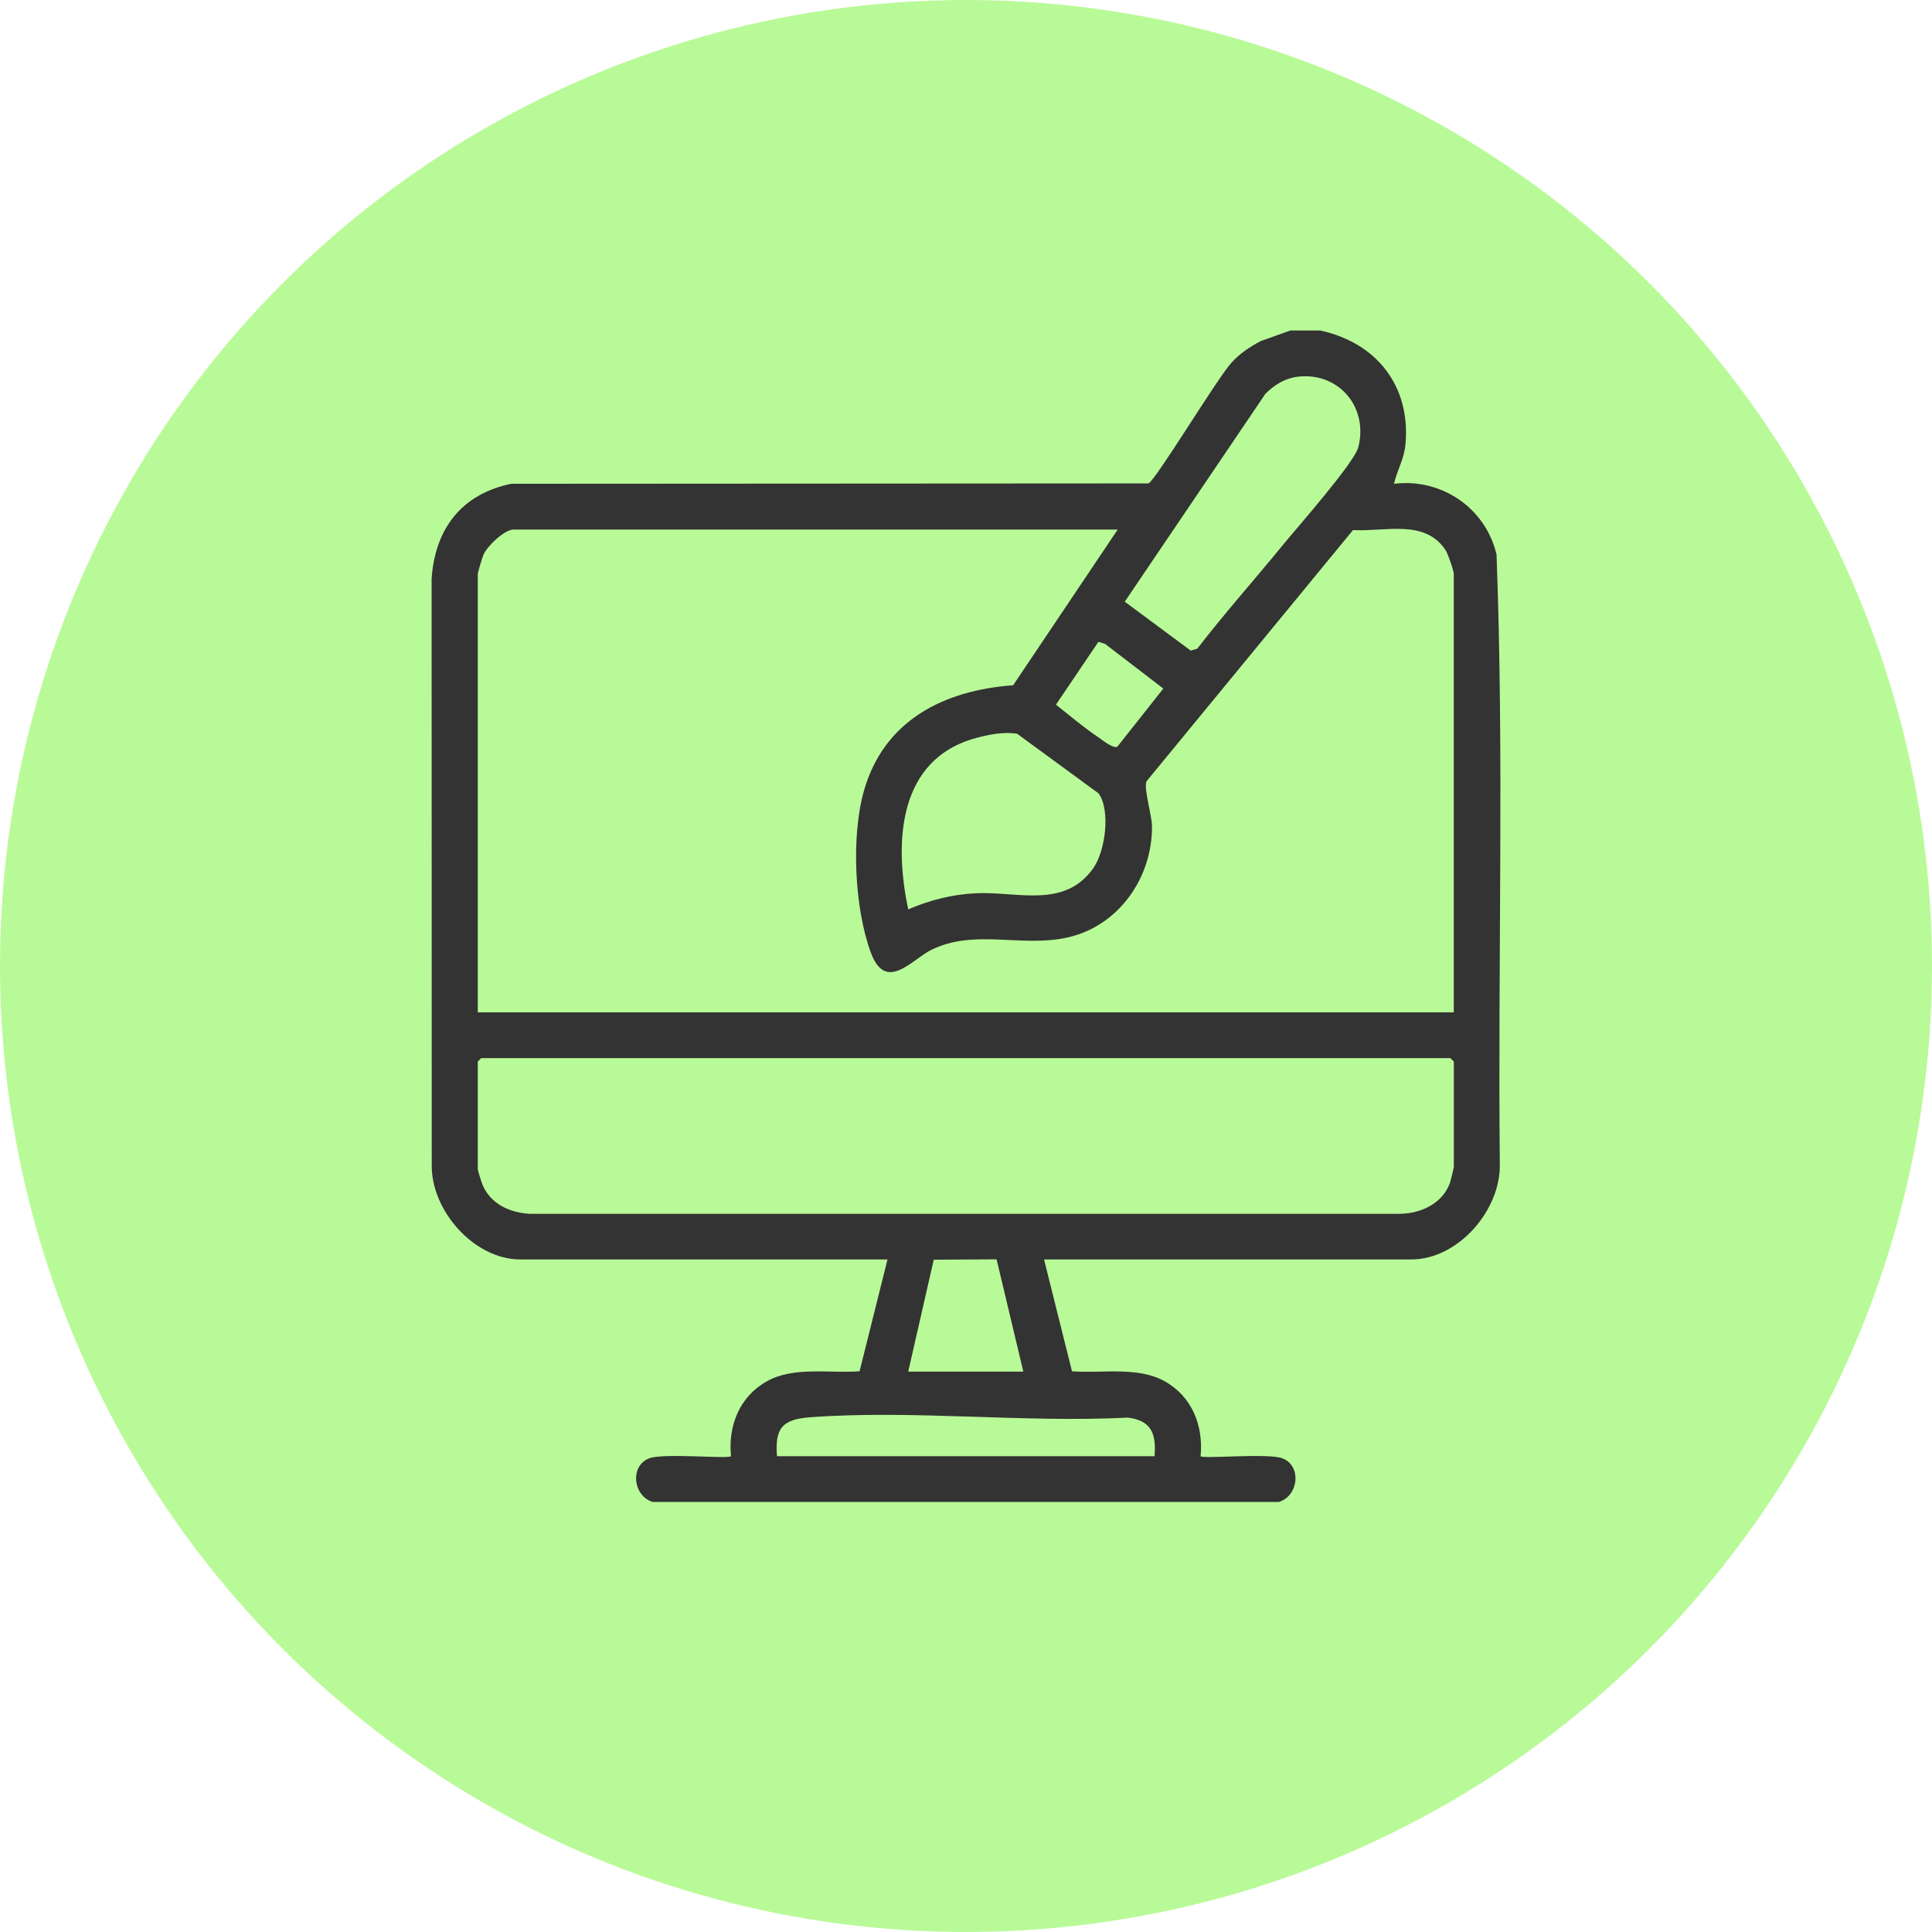 <svg width="94" height="94" viewBox="0 0 94 94" fill="none" xmlns="http://www.w3.org/2000/svg">
<circle cx="47" cy="47" r="47" fill="#B9FA98"/>
<path d="M64.237 16.08C66.973 16.676 68.632 18.773 68.385 21.595C68.32 22.338 67.985 22.849 67.823 23.538C70.145 23.254 72.288 24.724 72.813 26.983C73.184 36.847 72.873 46.771 72.973 56.657C73.009 58.881 70.95 61.278 68.662 61.278H50.798L52.157 66.718C53.604 66.83 55.347 66.472 56.657 67.199C58.002 67.946 58.556 69.365 58.414 70.852C58.556 70.992 61.71 70.686 62.399 70.955C63.344 71.323 63.183 72.785 62.222 73.077H31.757C30.796 72.785 30.635 71.323 31.58 70.955C32.269 70.686 35.423 70.992 35.565 70.852C35.421 69.365 35.977 67.946 37.322 67.199C38.63 66.472 40.375 66.828 41.822 66.718L43.181 61.278H25.317C23.049 61.278 20.958 58.87 21.006 56.657L21 28.154C21.166 25.735 22.443 24.046 24.868 23.538L55.874 23.52C56.213 23.404 59.216 18.408 59.924 17.637C60.342 17.182 60.796 16.886 61.34 16.595L62.782 16.08H64.239H64.237ZM63.09 18.337C62.491 18.417 61.986 18.745 61.568 19.16L54.724 29.275L57.932 31.653L58.252 31.562C59.591 29.824 61.056 28.185 62.442 26.486C63.133 25.64 65.893 22.518 66.087 21.759C66.591 19.797 65.111 18.062 63.089 18.335L63.09 18.337ZM54.381 25.766H24.981C24.542 25.766 23.701 26.576 23.524 26.989C23.465 27.124 23.246 27.848 23.246 27.938V49.256H26.549C26.911 49.256 27.559 49.801 27.611 50.212C27.663 50.623 27.312 51.483 26.885 51.483H23.413L23.246 51.649V56.881C23.246 56.954 23.43 57.53 23.48 57.65C23.875 58.578 24.789 58.998 25.762 59.056H68.108C69.122 59.046 70.17 58.565 70.537 57.576C70.575 57.475 70.735 56.826 70.735 56.77V51.649L70.567 51.483H26.101C25.674 51.483 25.323 50.623 25.375 50.212C25.428 49.801 26.076 49.256 26.437 49.256H70.733V27.938C70.733 27.762 70.455 26.958 70.336 26.774C69.337 25.236 67.382 25.88 65.829 25.791L55.782 38.015C55.635 38.327 56.047 39.695 56.05 40.196C56.067 42.72 54.414 45.079 51.9 45.621C49.674 46.102 47.41 45.187 45.324 46.209C44.364 46.679 43.096 48.328 42.365 46.336C41.572 44.174 41.408 40.69 42.032 38.483C42.999 35.064 45.905 33.584 49.293 33.342L54.381 25.764V25.766ZM54.366 36.327L56.6 33.502L53.767 31.329L53.443 31.228L51.376 34.285C52.054 34.819 52.729 35.398 53.447 35.877C53.643 36.008 54.167 36.441 54.364 36.329L54.366 36.327ZM53.45 38.601L49.484 35.698C48.817 35.6 48.142 35.733 47.501 35.904C43.674 36.93 43.496 40.997 44.19 44.245C45.228 43.794 46.347 43.513 47.488 43.46C49.513 43.366 51.793 44.231 53.198 42.233C53.776 41.413 54.045 39.428 53.45 38.6V38.601ZM44.189 66.735H49.789L48.488 61.272L45.431 61.29L44.189 66.735ZM56.173 70.854C56.261 69.773 56.03 69.11 54.872 68.973C49.846 69.231 44.401 68.589 39.423 68.955C38.078 69.055 37.691 69.469 37.805 70.852H56.173V70.854Z" fill="#333333"/>
</svg>
